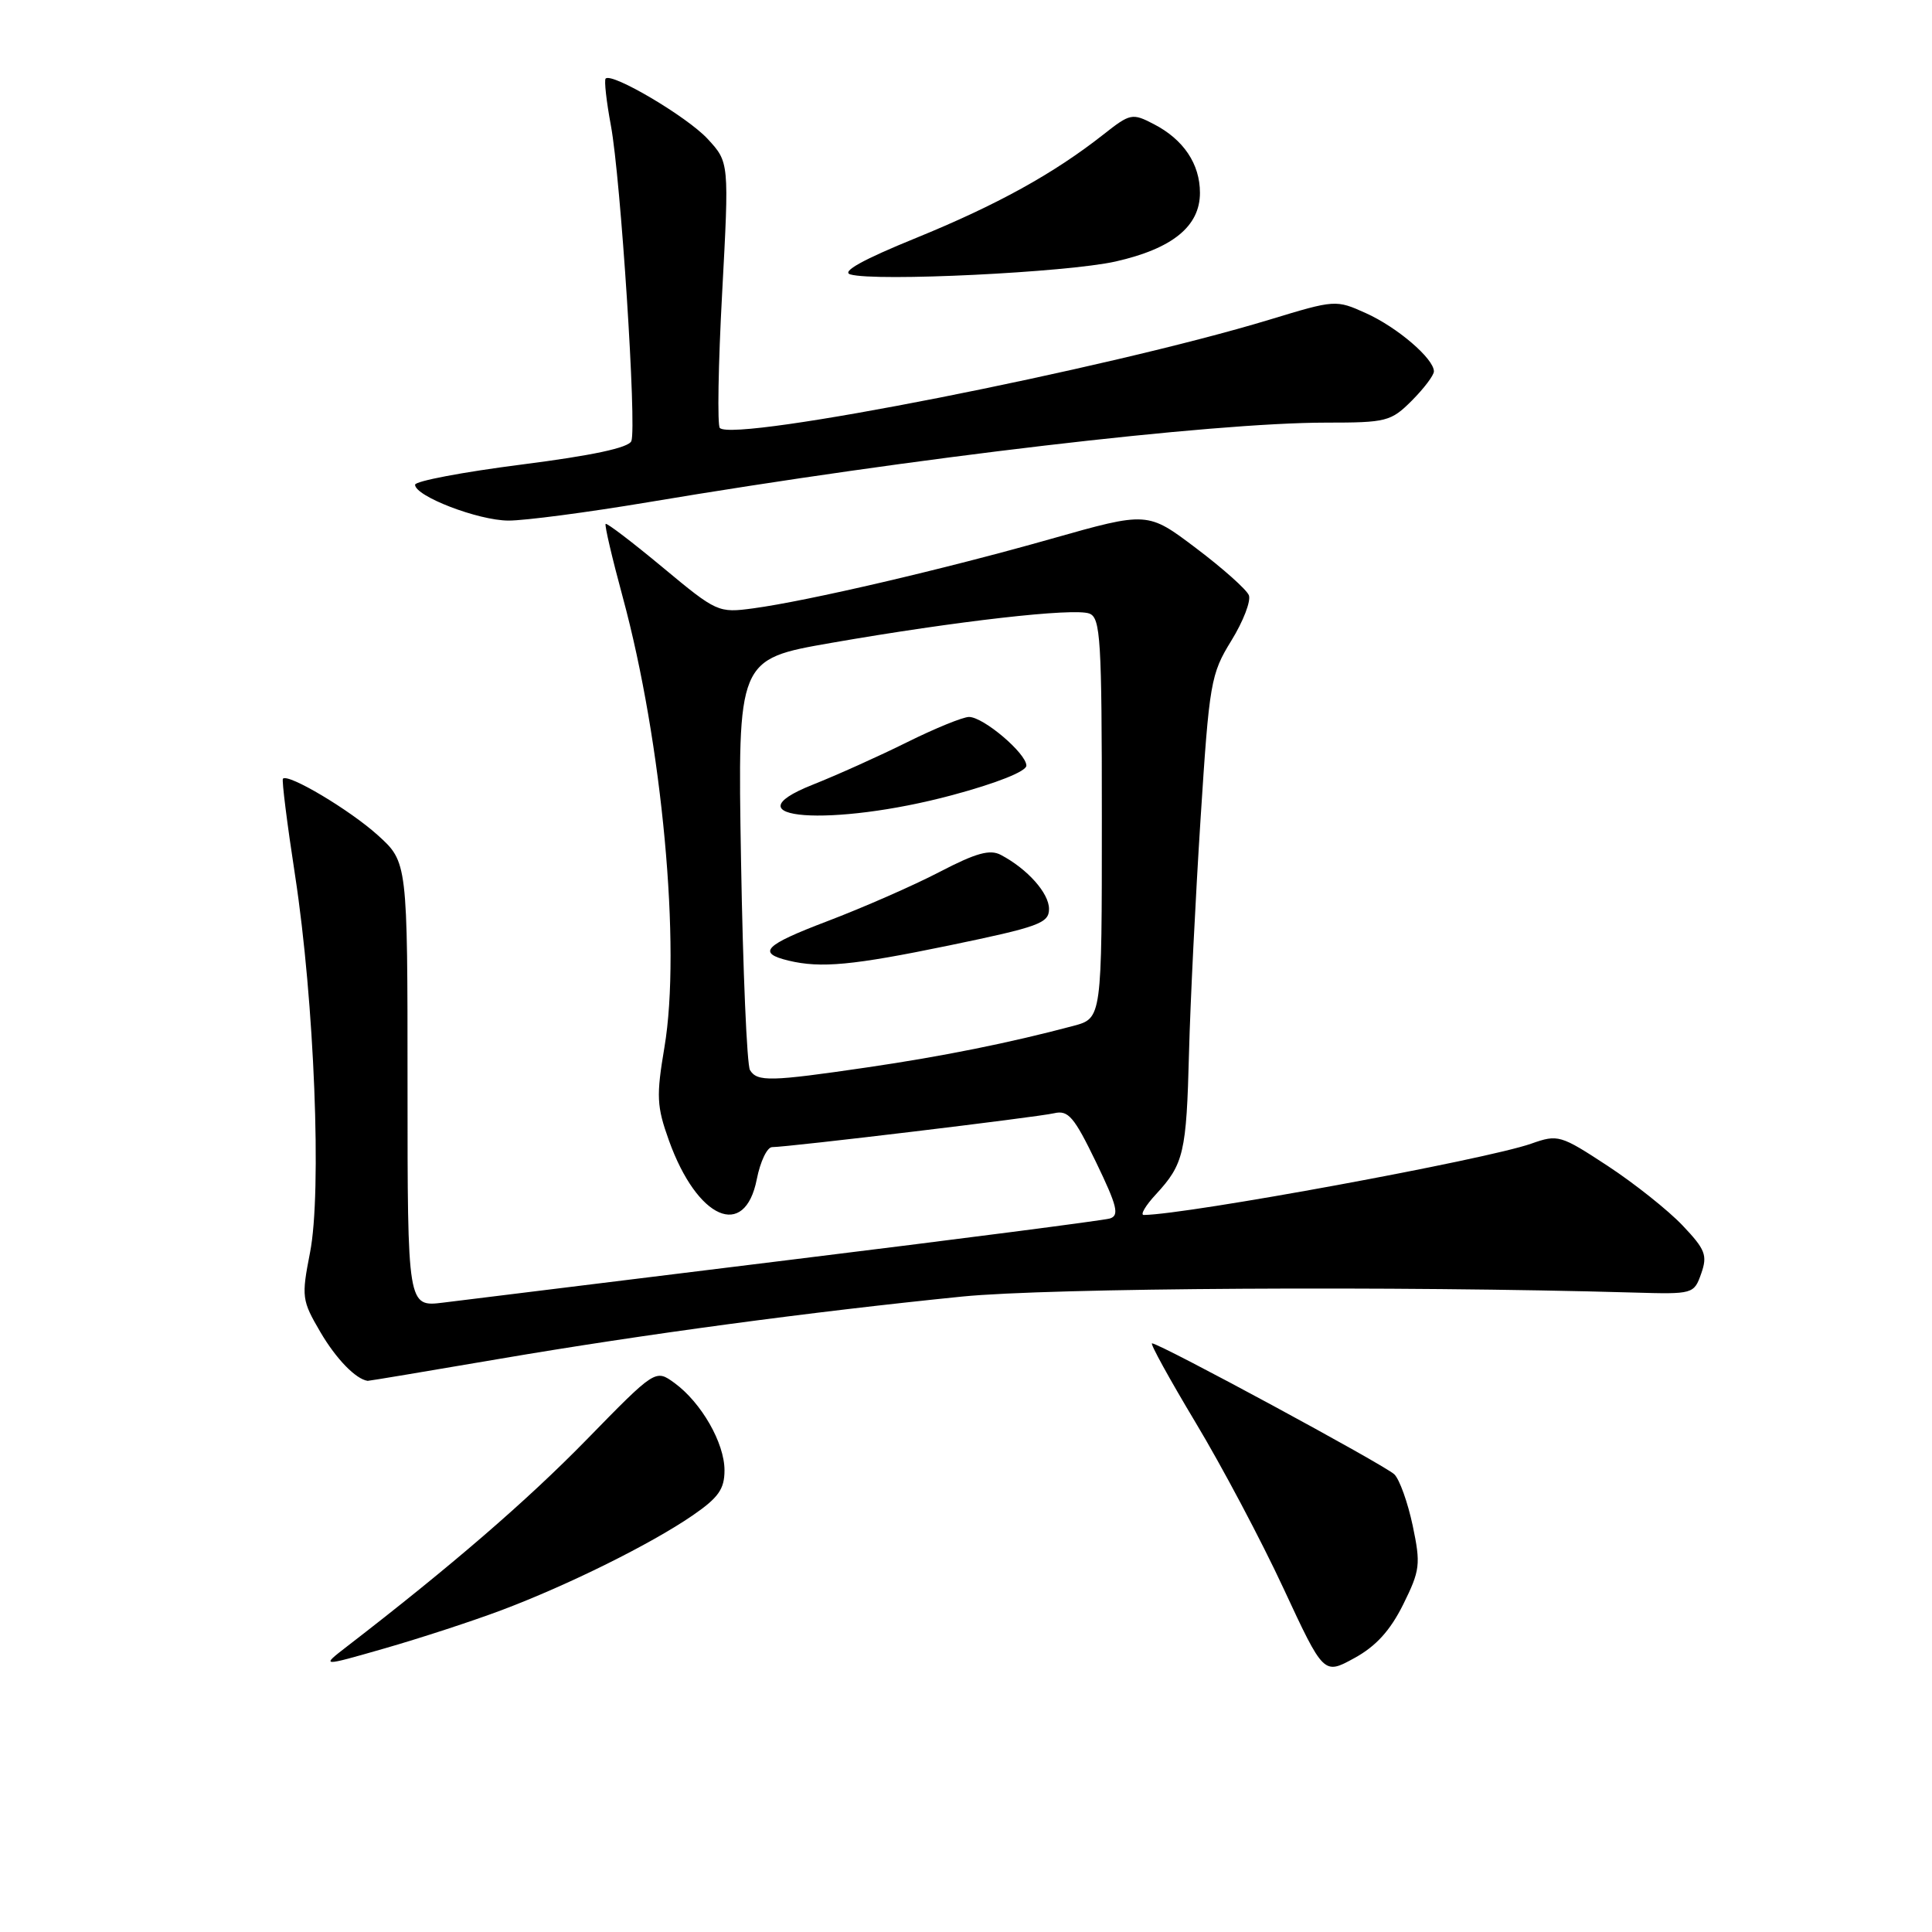 <?xml version="1.0" encoding="UTF-8" standalone="no"?>
<!DOCTYPE svg PUBLIC "-//W3C//DTD SVG 1.1//EN" "http://www.w3.org/Graphics/SVG/1.1/DTD/svg11.dtd" >
<svg xmlns="http://www.w3.org/2000/svg" xmlns:xlink="http://www.w3.org/1999/xlink" version="1.1" viewBox="0 0 256 256">
 <g >
 <path fill="currentColor"
d=" M 185.93 212.60 C 188.17 208.07 188.27 207.30 187.19 202.15 C 186.54 199.09 185.45 196.04 184.76 195.36 C 183.51 194.14 153.66 178.00 152.65 178.00 C 152.36 178.00 154.96 182.72 158.42 188.49 C 161.89 194.26 167.13 204.14 170.06 210.45 C 175.40 221.93 175.40 221.93 179.45 219.71 C 182.31 218.15 184.21 216.06 185.93 212.60 Z  M 66.50 213.34 C 75.33 210.01 86.24 204.60 91.75 200.82 C 95.20 198.45 96.00 197.32 96.00 194.82 C 96.00 191.20 92.93 185.85 89.37 183.25 C 86.85 181.42 86.85 181.42 77.68 190.81 C 69.77 198.90 59.76 207.54 45.97 218.17 C 42.50 220.85 42.50 220.85 51.00 218.41 C 55.67 217.07 62.65 214.79 66.50 213.34 Z  M 66.22 180.05 C 85.21 176.81 107.46 173.82 127.50 171.80 C 139.00 170.65 185.14 170.37 216.47 171.27 C 224.35 171.50 224.46 171.47 225.42 168.75 C 226.27 166.33 225.97 165.56 222.94 162.37 C 221.05 160.38 216.59 156.83 213.03 154.49 C 206.76 150.38 206.44 150.29 202.90 151.54 C 196.92 153.65 157.40 160.92 151.56 160.99 C 151.05 161.00 151.77 159.76 153.17 158.25 C 156.86 154.25 157.21 152.75 157.55 139.50 C 157.72 132.90 158.41 118.96 159.08 108.52 C 160.24 90.42 160.43 89.32 163.16 84.89 C 164.74 82.33 165.78 79.62 165.48 78.87 C 165.18 78.12 162.03 75.31 158.49 72.64 C 152.06 67.78 152.06 67.78 139.28 71.40 C 125.09 75.43 107.00 79.64 99.80 80.61 C 95.19 81.23 94.97 81.14 87.82 75.19 C 83.81 71.86 80.41 69.26 80.25 69.42 C 80.09 69.58 81.11 73.94 82.51 79.10 C 87.75 98.41 90.27 125.60 88.04 138.77 C 86.95 145.25 87.01 146.59 88.64 151.13 C 92.39 161.56 98.69 164.33 100.28 156.25 C 100.74 153.91 101.65 152.00 102.31 152.00 C 104.50 151.99 137.47 148.03 139.68 147.51 C 141.55 147.07 142.32 147.98 145.23 153.99 C 148.05 159.84 148.35 161.07 147.05 161.46 C 146.20 161.71 127.05 164.19 104.50 166.96 C 81.95 169.73 61.36 172.27 58.75 172.60 C 54.00 173.19 54.00 173.19 54.00 143.71 C 54.00 114.23 54.00 114.23 50.05 110.66 C 46.35 107.32 38.20 102.46 37.49 103.18 C 37.32 103.36 38.04 109.12 39.10 116.00 C 41.66 132.73 42.66 157.95 41.08 165.97 C 39.93 171.86 39.99 172.30 42.46 176.52 C 44.54 180.07 47.15 182.75 48.72 182.97 C 48.85 182.99 56.72 181.67 66.22 180.05 Z  M 85.86 66.55 C 121.20 60.62 160.57 56.00 175.72 56.00 C 183.71 56.00 184.31 55.85 187.08 53.08 C 188.68 51.47 190.00 49.73 190.00 49.21 C 190.00 47.53 185.15 43.37 181.02 41.51 C 177.02 39.70 176.92 39.71 168.24 42.35 C 146.76 48.87 97.29 58.63 95.38 56.71 C 95.04 56.37 95.17 48.30 95.69 38.79 C 96.62 21.50 96.62 21.50 93.77 18.41 C 91.07 15.48 81.09 9.58 80.25 10.41 C 80.04 10.63 80.35 13.44 80.95 16.65 C 82.25 23.67 84.38 56.56 83.66 58.44 C 83.32 59.33 78.48 60.36 69.08 61.56 C 61.33 62.55 55.00 63.75 55.00 64.23 C 55.00 65.75 63.35 68.96 67.36 68.98 C 69.49 68.99 77.81 67.90 85.86 66.55 Z  M 147.82 34.65 C 155.37 32.94 159.00 29.98 159.00 25.55 C 159.00 21.72 156.82 18.48 152.89 16.45 C 150.03 14.96 149.76 15.02 146.21 17.82 C 139.62 23.01 132.10 27.16 121.36 31.54 C 114.34 34.40 111.45 36.00 112.67 36.36 C 116.00 37.34 141.38 36.10 147.82 34.65 Z  M 99.38 141.80 C 98.97 141.15 98.44 128.63 98.19 113.98 C 97.74 87.35 97.74 87.35 110.12 85.19 C 126.70 82.30 142.32 80.52 144.35 81.30 C 145.83 81.87 146.00 84.71 146.00 108.43 C 146.00 134.92 146.00 134.92 142.25 135.93 C 133.84 138.17 124.93 139.97 114.87 141.44 C 102.10 143.31 100.34 143.36 99.38 141.80 Z  M 125.75 125.28 C 137.66 122.81 139.00 122.33 139.00 120.44 C 139.00 118.35 136.16 115.15 132.62 113.28 C 131.18 112.51 129.33 113.02 124.51 115.53 C 121.08 117.32 114.37 120.26 109.61 122.07 C 101.25 125.25 100.26 126.27 104.50 127.29 C 108.77 128.31 112.97 127.92 125.75 125.28 Z  M 126.17 105.36 C 132.06 103.78 136.00 102.21 136.00 101.45 C 136.00 99.83 130.31 95.00 128.40 95.00 C 127.60 95.00 123.92 96.50 120.23 98.33 C 116.53 100.17 110.88 102.71 107.68 103.98 C 96.08 108.59 110.22 109.64 126.17 105.36 Z "/>
</g>
</svg>